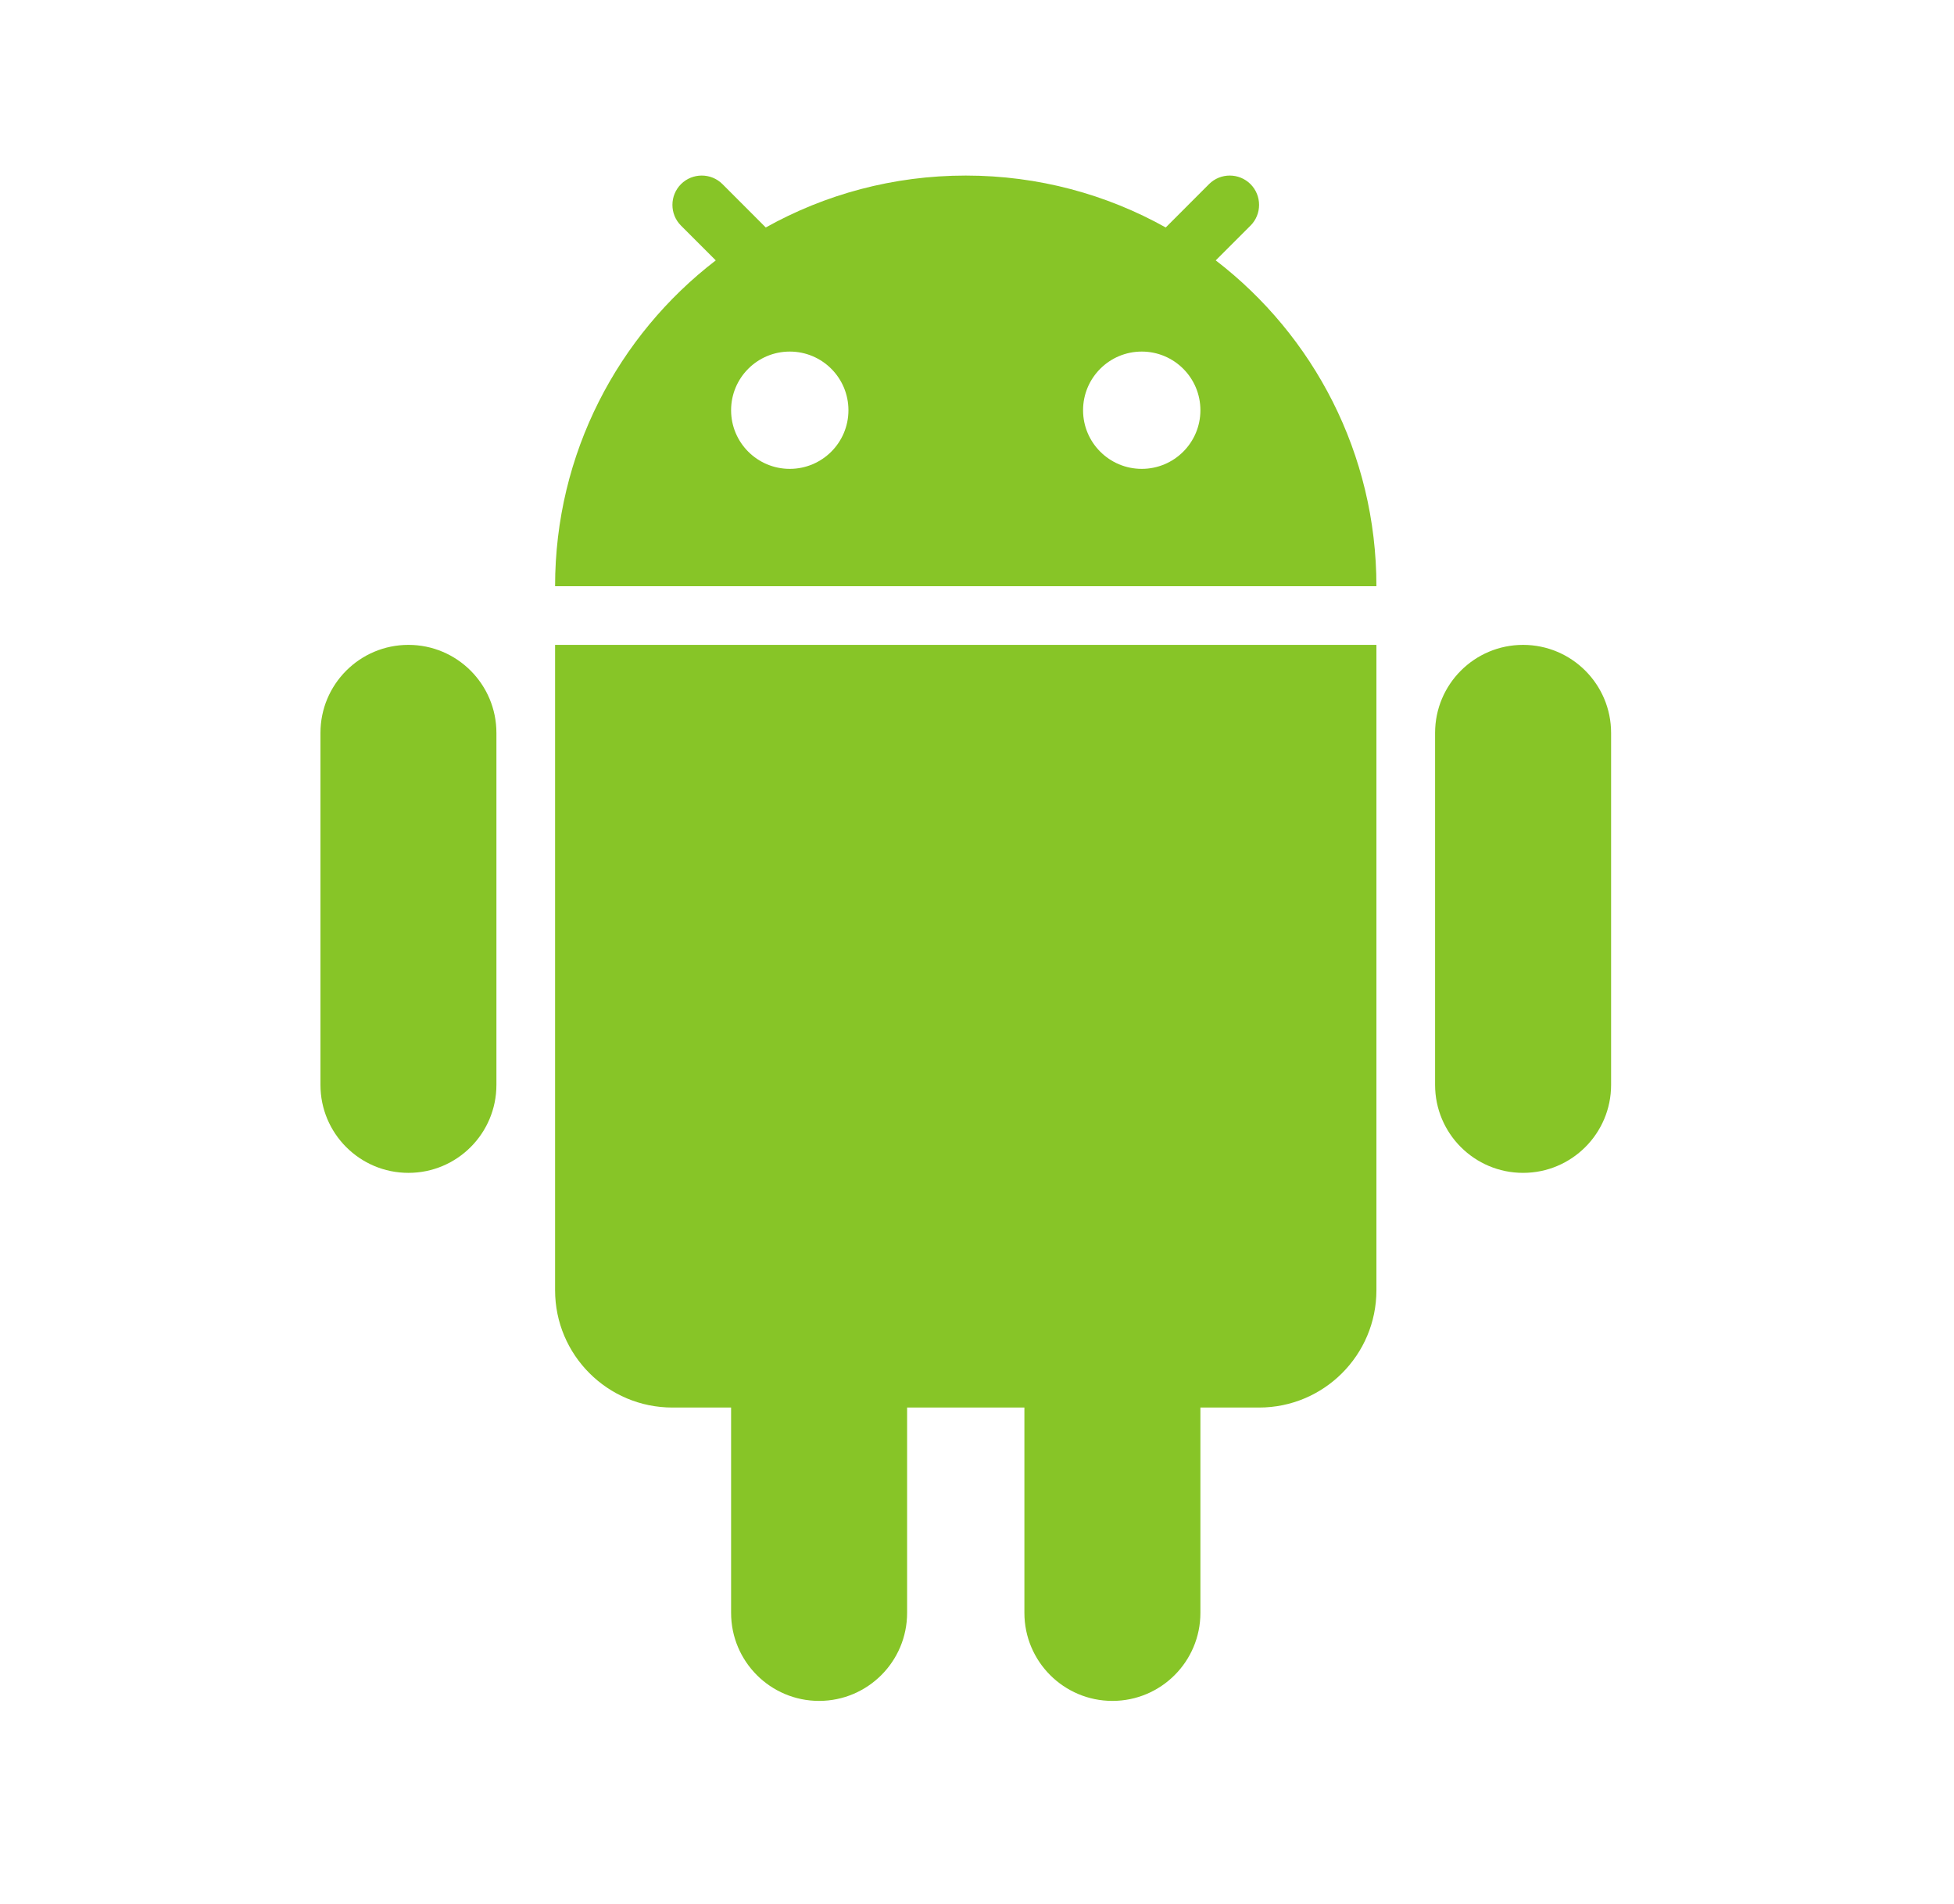 <svg width="39" height="38" viewBox="0 0 39 38" fill="none" xmlns="http://www.w3.org/2000/svg">
<path fill-rule="evenodd" clip-rule="evenodd" d="M15.284 4.54C16.466 3.88 17.827 3.504 19.276 3.504C20.724 3.504 22.085 3.88 23.267 4.54L24.131 3.675C24.359 3.447 24.73 3.447 24.959 3.675C25.187 3.904 25.187 4.275 24.959 4.503L24.265 5.197C26.215 6.695 27.472 9.051 27.472 11.7H11.079C11.079 9.051 12.336 6.695 14.286 5.197L13.592 4.503C13.364 4.275 13.364 3.904 13.592 3.675C13.821 3.447 14.192 3.447 14.42 3.675L15.284 4.54ZM16.934 8.188C16.934 8.834 16.41 9.358 15.763 9.358C15.116 9.358 14.592 8.834 14.592 8.188C14.592 7.541 15.116 7.017 15.763 7.017C16.41 7.017 16.934 7.541 16.934 8.188ZM22.788 9.358C23.435 9.358 23.959 8.834 23.959 8.188C23.959 7.541 23.435 7.017 22.788 7.017C22.142 7.017 21.617 7.541 21.617 8.188C21.617 8.834 22.142 9.358 22.788 9.358Z" fill="#87C527"/>
<path d="M6.396 14.628C6.396 13.658 7.182 12.871 8.152 12.871C9.122 12.871 9.908 13.658 9.908 14.628V21.653C9.908 22.623 9.122 23.409 8.152 23.409C7.182 23.409 6.396 22.623 6.396 21.653V14.628Z" fill="#87C527"/>
<path d="M14.592 28.093V32.191C14.592 33.161 15.378 33.948 16.348 33.948C17.318 33.948 18.105 33.161 18.105 32.191V28.093H20.446V32.191C20.446 33.161 21.233 33.948 22.203 33.948C23.173 33.948 23.959 33.161 23.959 32.191V28.093H25.13C26.423 28.093 27.472 27.045 27.472 25.751V12.871H11.079V25.751C11.079 27.045 12.128 28.093 13.421 28.093H14.592Z" fill="#87C527"/>
<path d="M28.643 14.628C28.643 13.658 29.429 12.871 30.399 12.871C31.369 12.871 32.156 13.658 32.156 14.628V21.653C32.156 22.623 31.369 23.409 30.399 23.409C29.429 23.409 28.643 22.623 28.643 21.653V14.628Z" fill="#87C527"/>
</svg>
